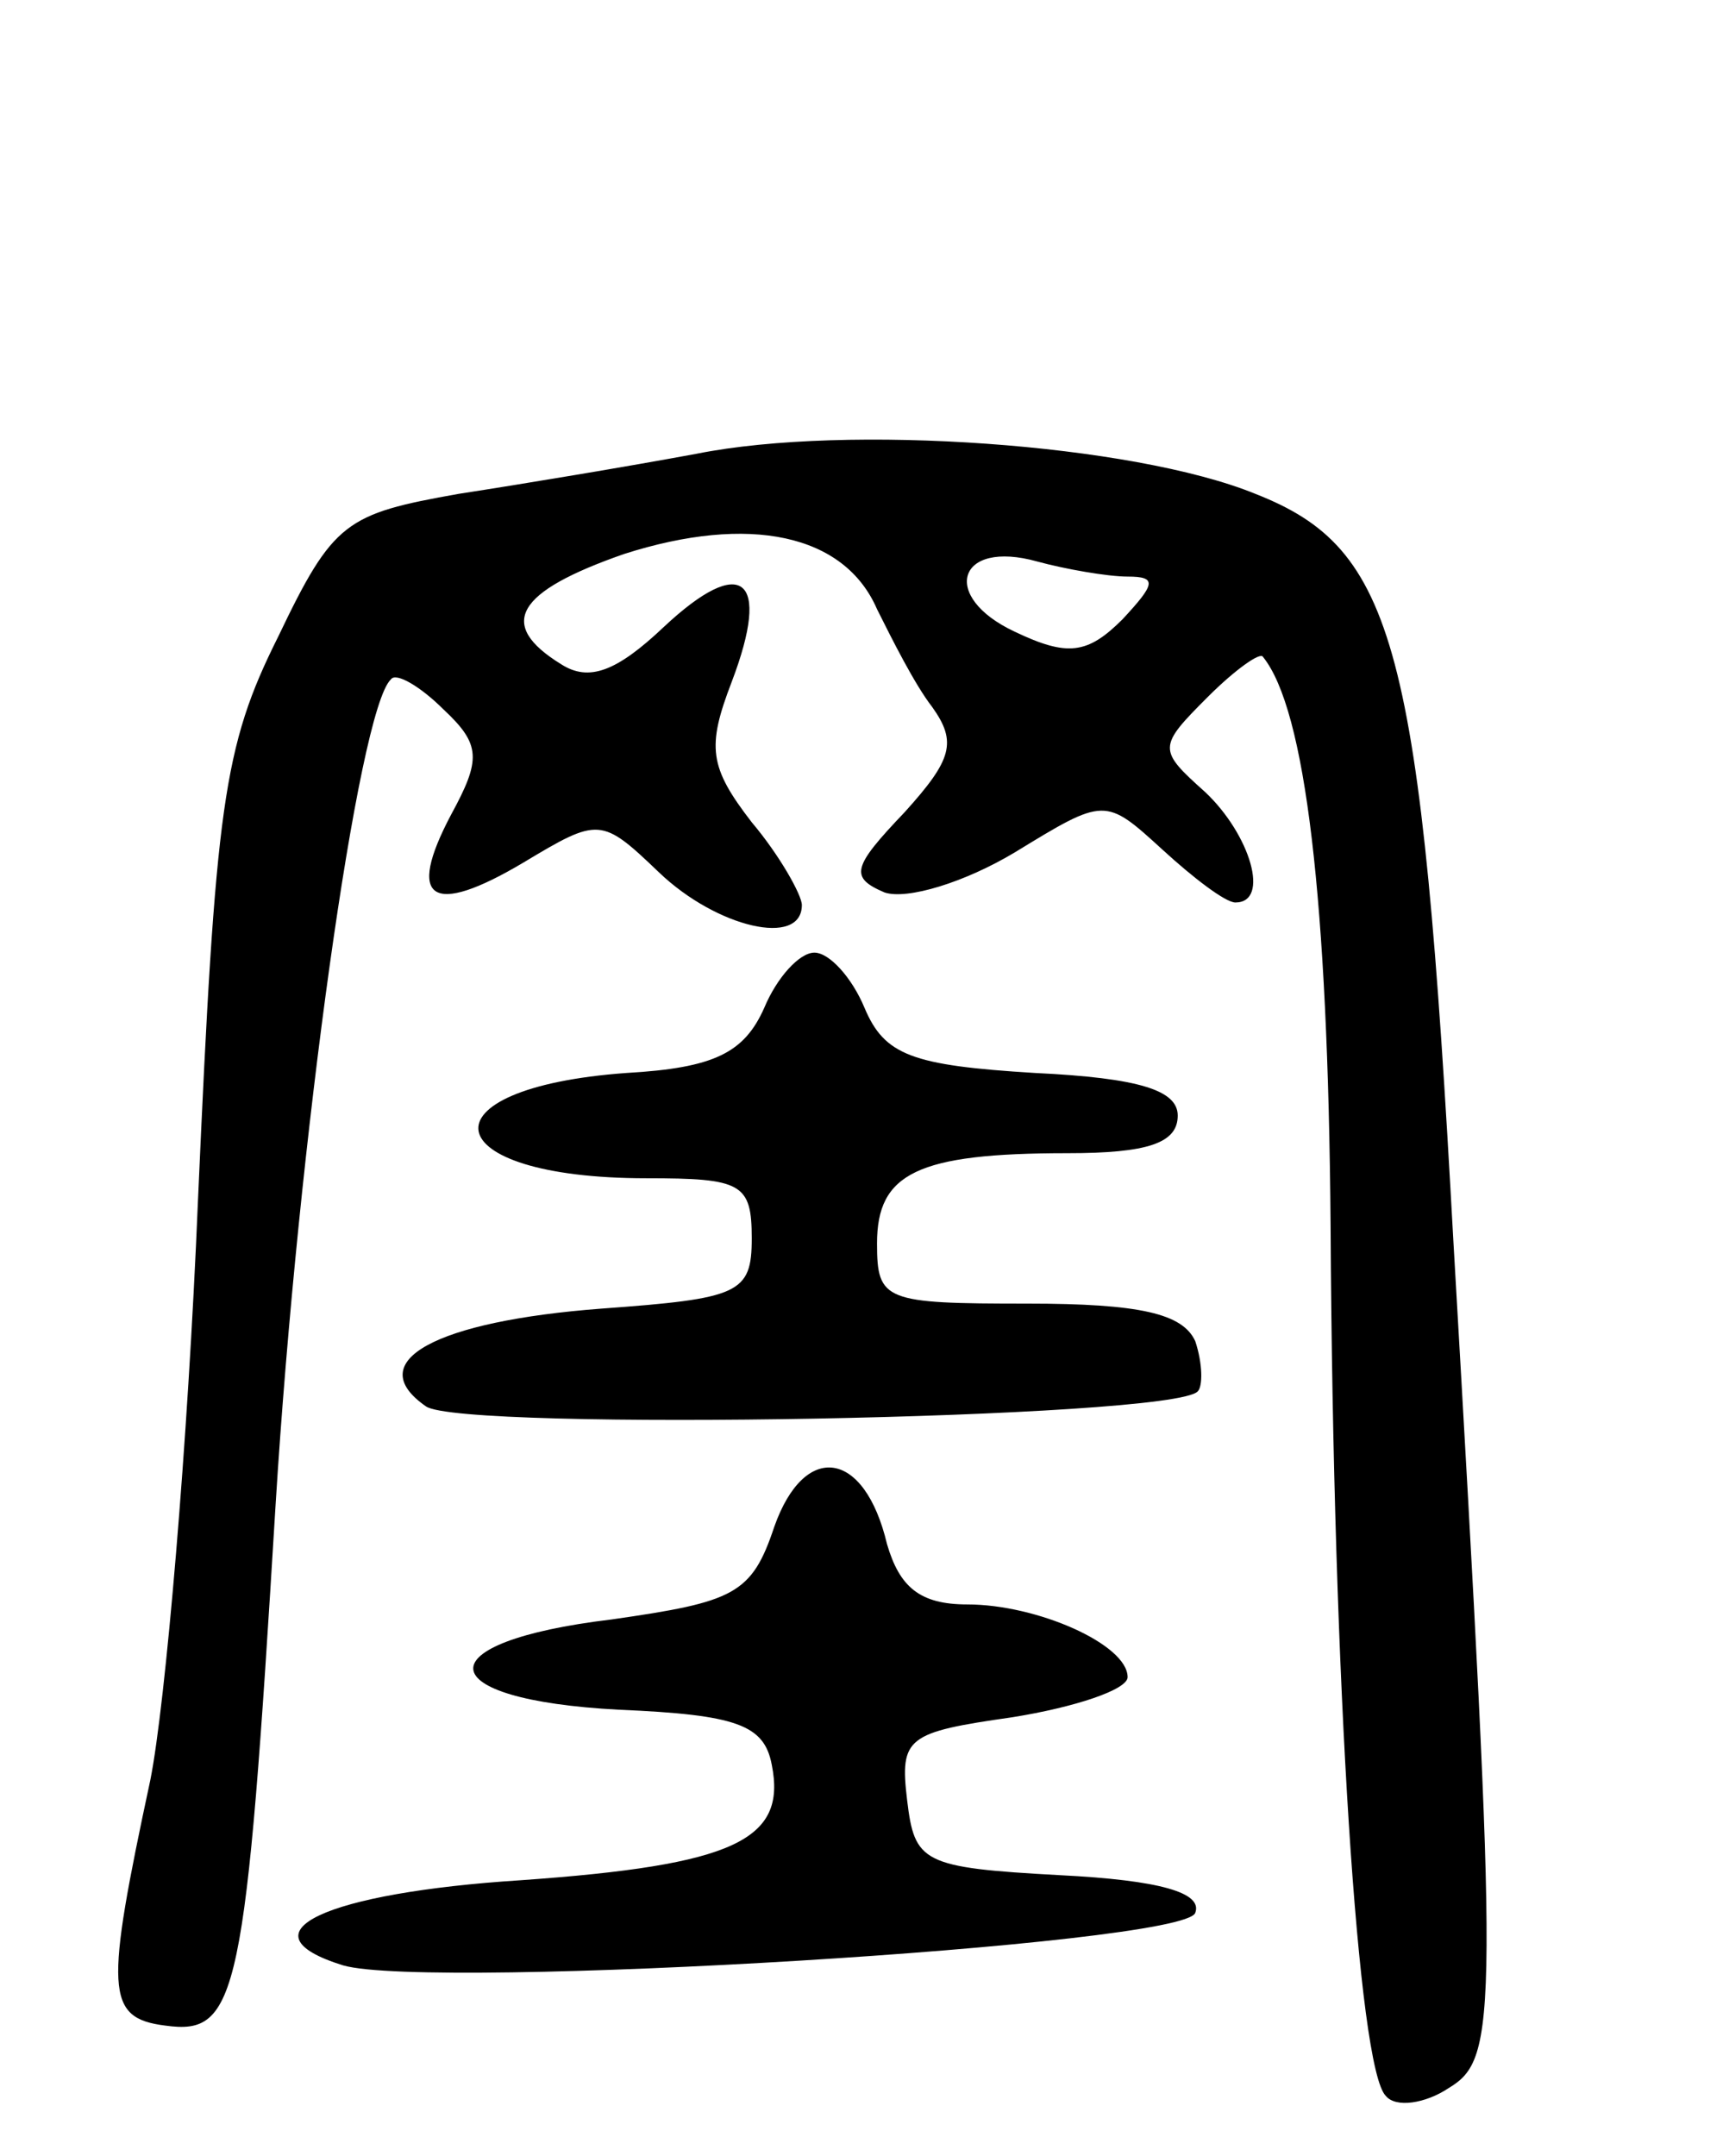 <svg version="1.0" xmlns="http://www.w3.org/2000/svg"
 width="69pt" height="86pt" viewBox="0 0 69 86"
 preserveAspectRatio="xMidYMid meet">
<g transform="translate(0,86) scale(0.1,-0.1)"
fill="#000000" stroke="none">
<path d="M278 679 c-27 -5 -69 -12 -95 -16 -45 -8 -50 -11 -72 -57 -22 -44
-25 -67 -32 -225 -4 -97 -13 -201 -19 -231 -18 -84 -18 -95 6 -98 29 -4 32 11
44 208 9 145 33 317 46 329 2 3 12 -3 21 -12 15 -14 15 -20 3 -42 -18 -34 -8
-41 29 -19 30 18 31 18 54 -4 23 -22 57 -30 57 -13 0 4 -9 20 -20 33 -17 22
-18 30 -8 56 16 42 4 51 -27 22 -19 -18 -30 -22 -41 -15 -26 16 -18 29 25 44
50 16 88 8 101 -22 6 -12 15 -30 22 -39 10 -14 8 -21 -11 -42 -21 -22 -22 -26
-8 -32 9 -3 32 4 52 16 36 22 36 22 59 1 12 -11 25 -21 29 -21 14 0 6 27 -12
44 -19 17 -19 18 1 38 11 11 21 18 22 16 17 -21 26 -97 27 -227 1 -183 11
-336 22 -347 4 -5 16 -3 25 3 20 12 20 27 2 338 -13 238 -23 276 -79 298 -49
20 -163 28 -223 16z m172 -49 c12 0 11 -3 -2 -17 -14 -14 -22 -15 -43 -5 -30
14 -23 37 9 28 11 -3 28 -6 36 -6z"/>
<path d="M305 458 c-8 -18 -20 -24 -55 -26 -83 -6 -77 -42 8 -42 38 0 42 -2
42 -24 0 -22 -5 -24 -60 -28 -66 -5 -96 -21 -70 -39 14 -10 298 -5 308 6 2 2
2 11 -1 20 -5 11 -22 15 -67 15 -57 0 -60 1 -60 24 0 28 16 36 76 36 32 0 44
4 44 15 0 10 -15 15 -57 17 -49 3 -60 7 -68 26 -5 12 -14 22 -20 22 -6 0 -15
-10 -20 -22z"/>
<path d="M309 251 c-9 -27 -16 -30 -65 -37 -75 -9 -73 -32 3 -36 47 -2 58 -6
61 -22 6 -30 -15 -40 -100 -46 -78 -5 -113 -21 -71 -34 35 -10 336 8 340 21 3
8 -14 13 -54 15 -55 3 -58 5 -61 30 -3 25 0 27 42 33 25 4 46 11 46 16 0 13
-36 29 -64 29 -19 0 -27 7 -32 24 -9 38 -33 41 -45 7z"/>
</g>
</svg>
